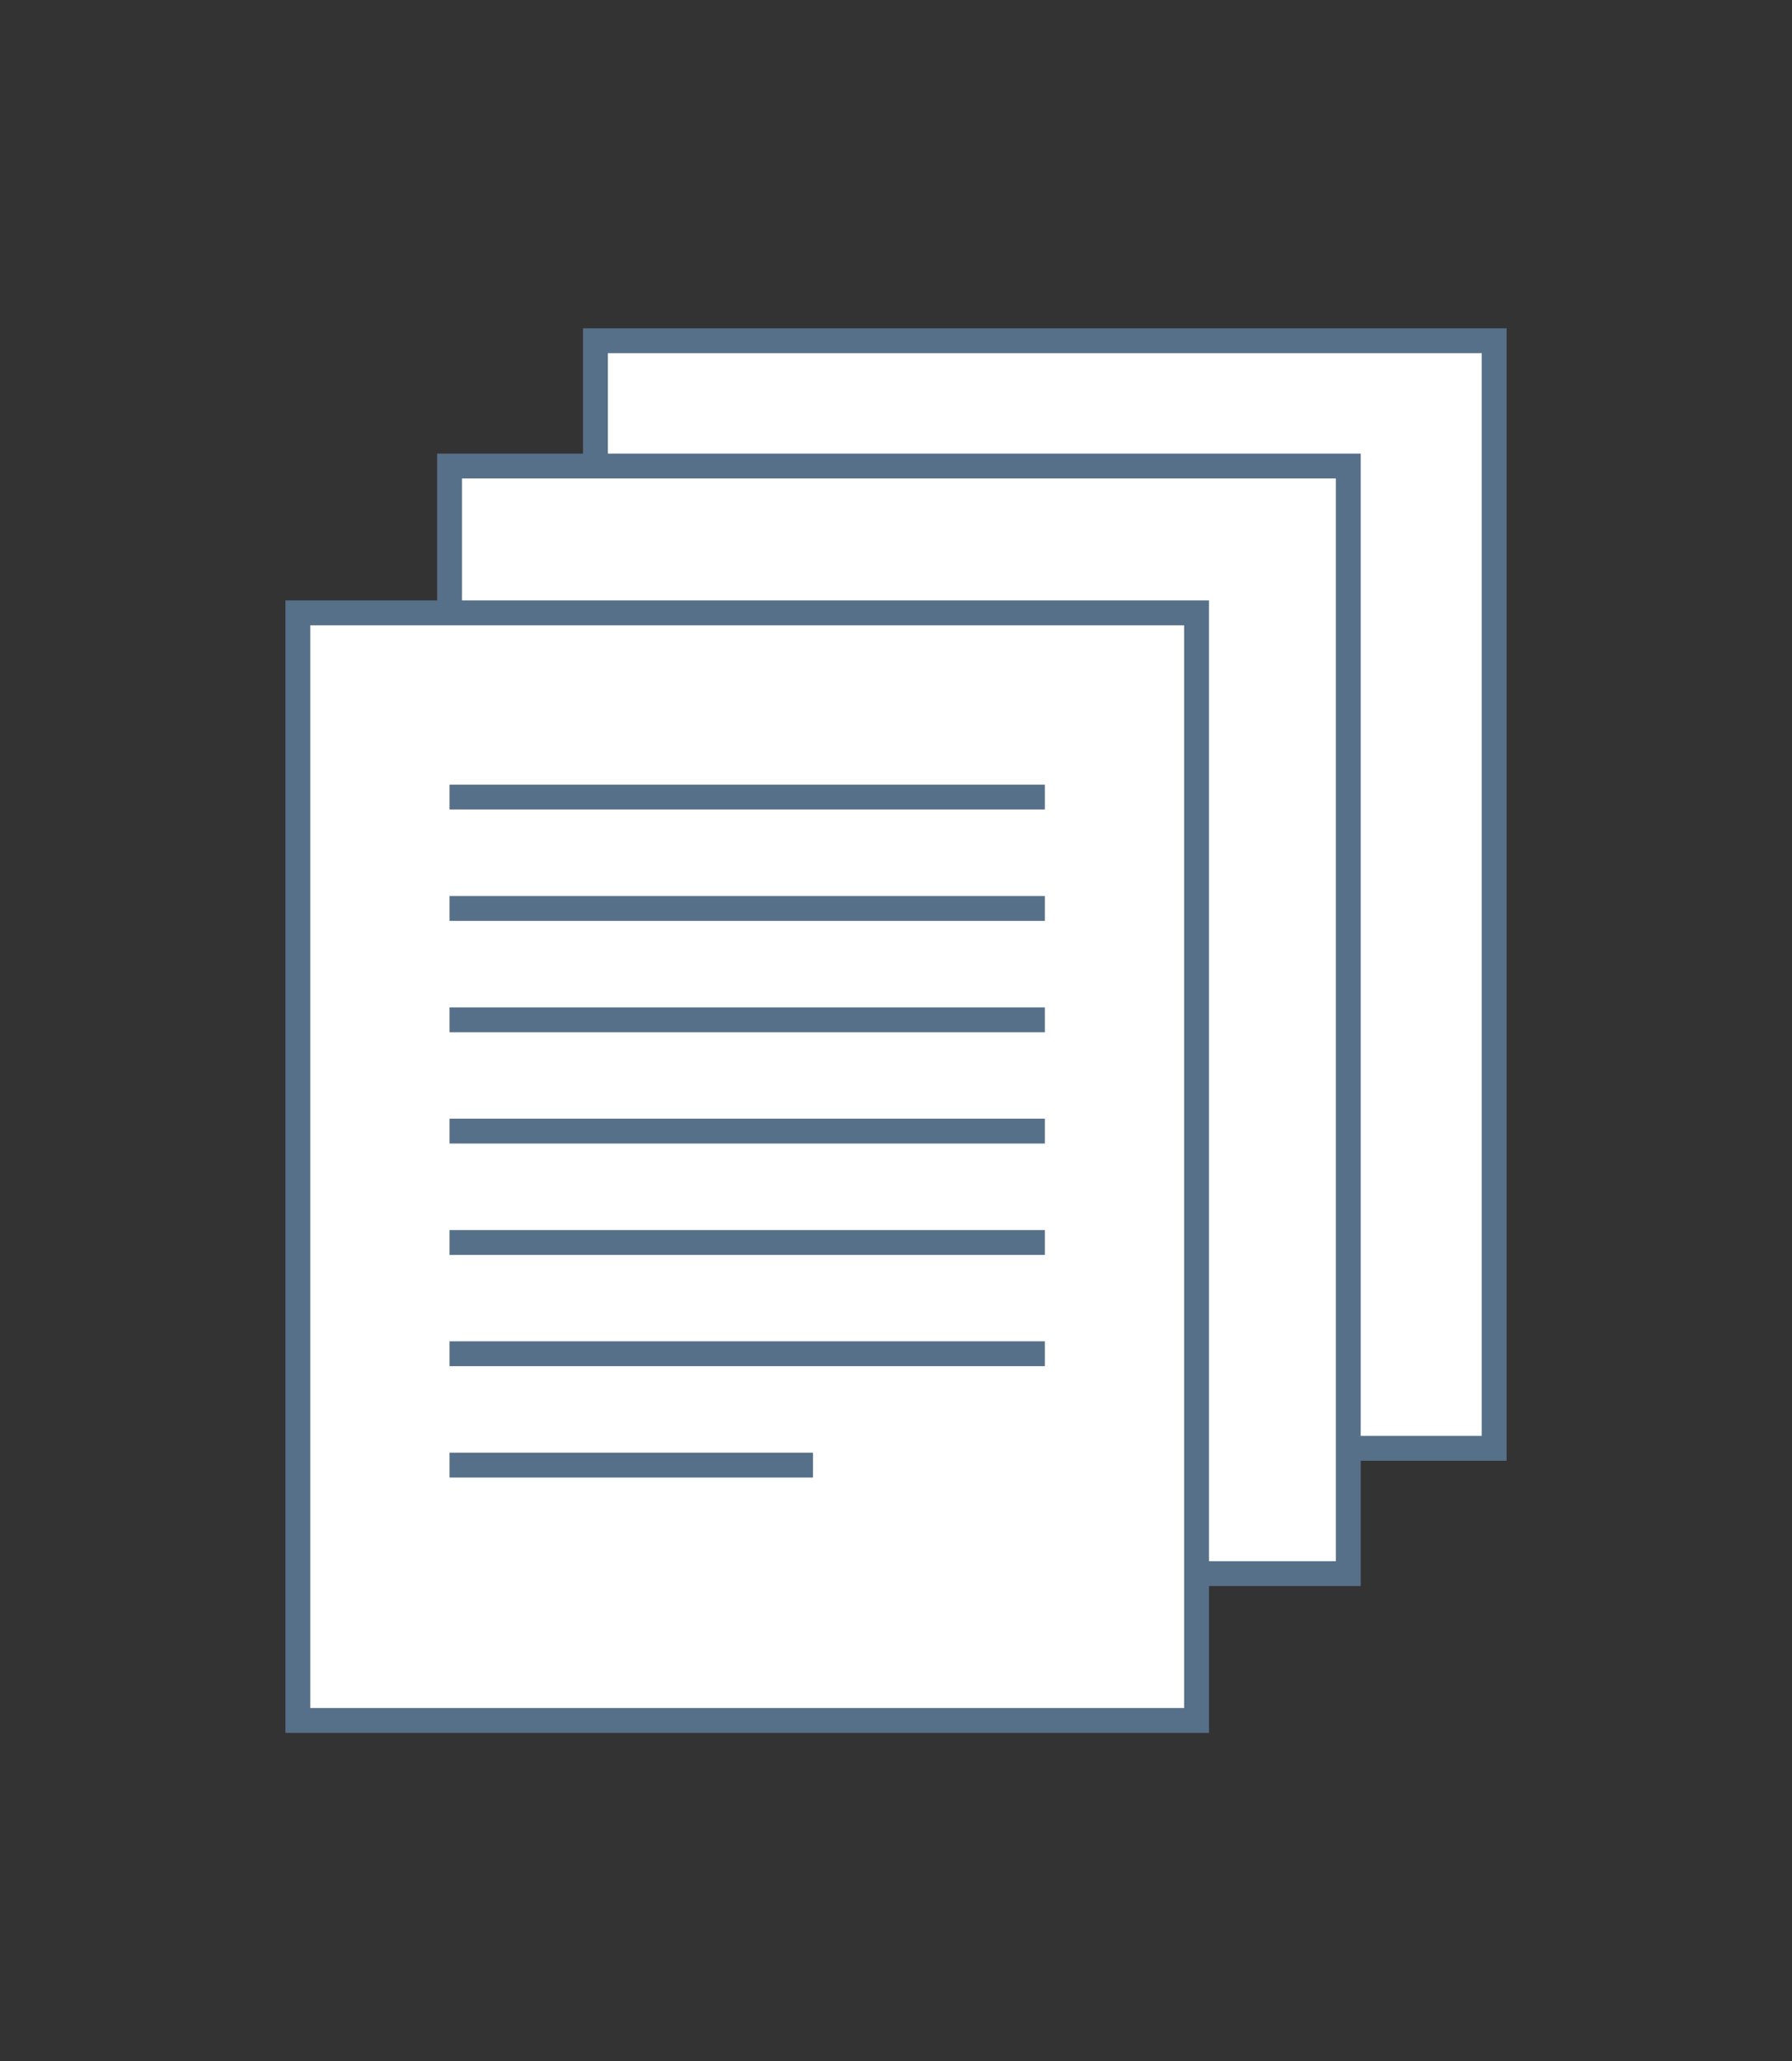 <svg xmlns="http://www.w3.org/2000/svg" viewBox="0 0 144.22 165.8"><rect x="0" y="0" width="144.22" height="165.8" fill="#333333" stroke="none"/><defs><style>.cls-1{fill:#fff;stroke:#577089;stroke-miterlimit:10;stroke-width:2px;}</style></defs><title>Mobile back tot overview</title><g id="design_tekstlayer" data-name="design tekstlayer"><rect class="cls-1" x="47.92" y="27.41" width="72.33" height="89.1"/><rect class="cls-1" x="36.18" y="37.49" width="72.33" height="89.1"/><rect class="cls-1" x="23.97" y="49.3" width="72.33" height="89.1"/><line class="cls-1" x1="36.18" y1="64.12" x2="84.09" y2="64.12"/><line class="cls-1" x1="36.18" y1="73.08" x2="84.09" y2="73.08"/><line class="cls-1" x1="36.18" y1="82.04" x2="84.09" y2="82.04"/><line class="cls-1" x1="36.18" y1="90.99" x2="84.09" y2="90.99"/><line class="cls-1" x1="36.18" y1="99.95" x2="84.09" y2="99.95"/><line class="cls-1" x1="36.18" y1="108.9" x2="84.09" y2="108.9"/><line class="cls-1" x1="36.18" y1="117.86" x2="65.43" y2="117.86"/></g></svg>
